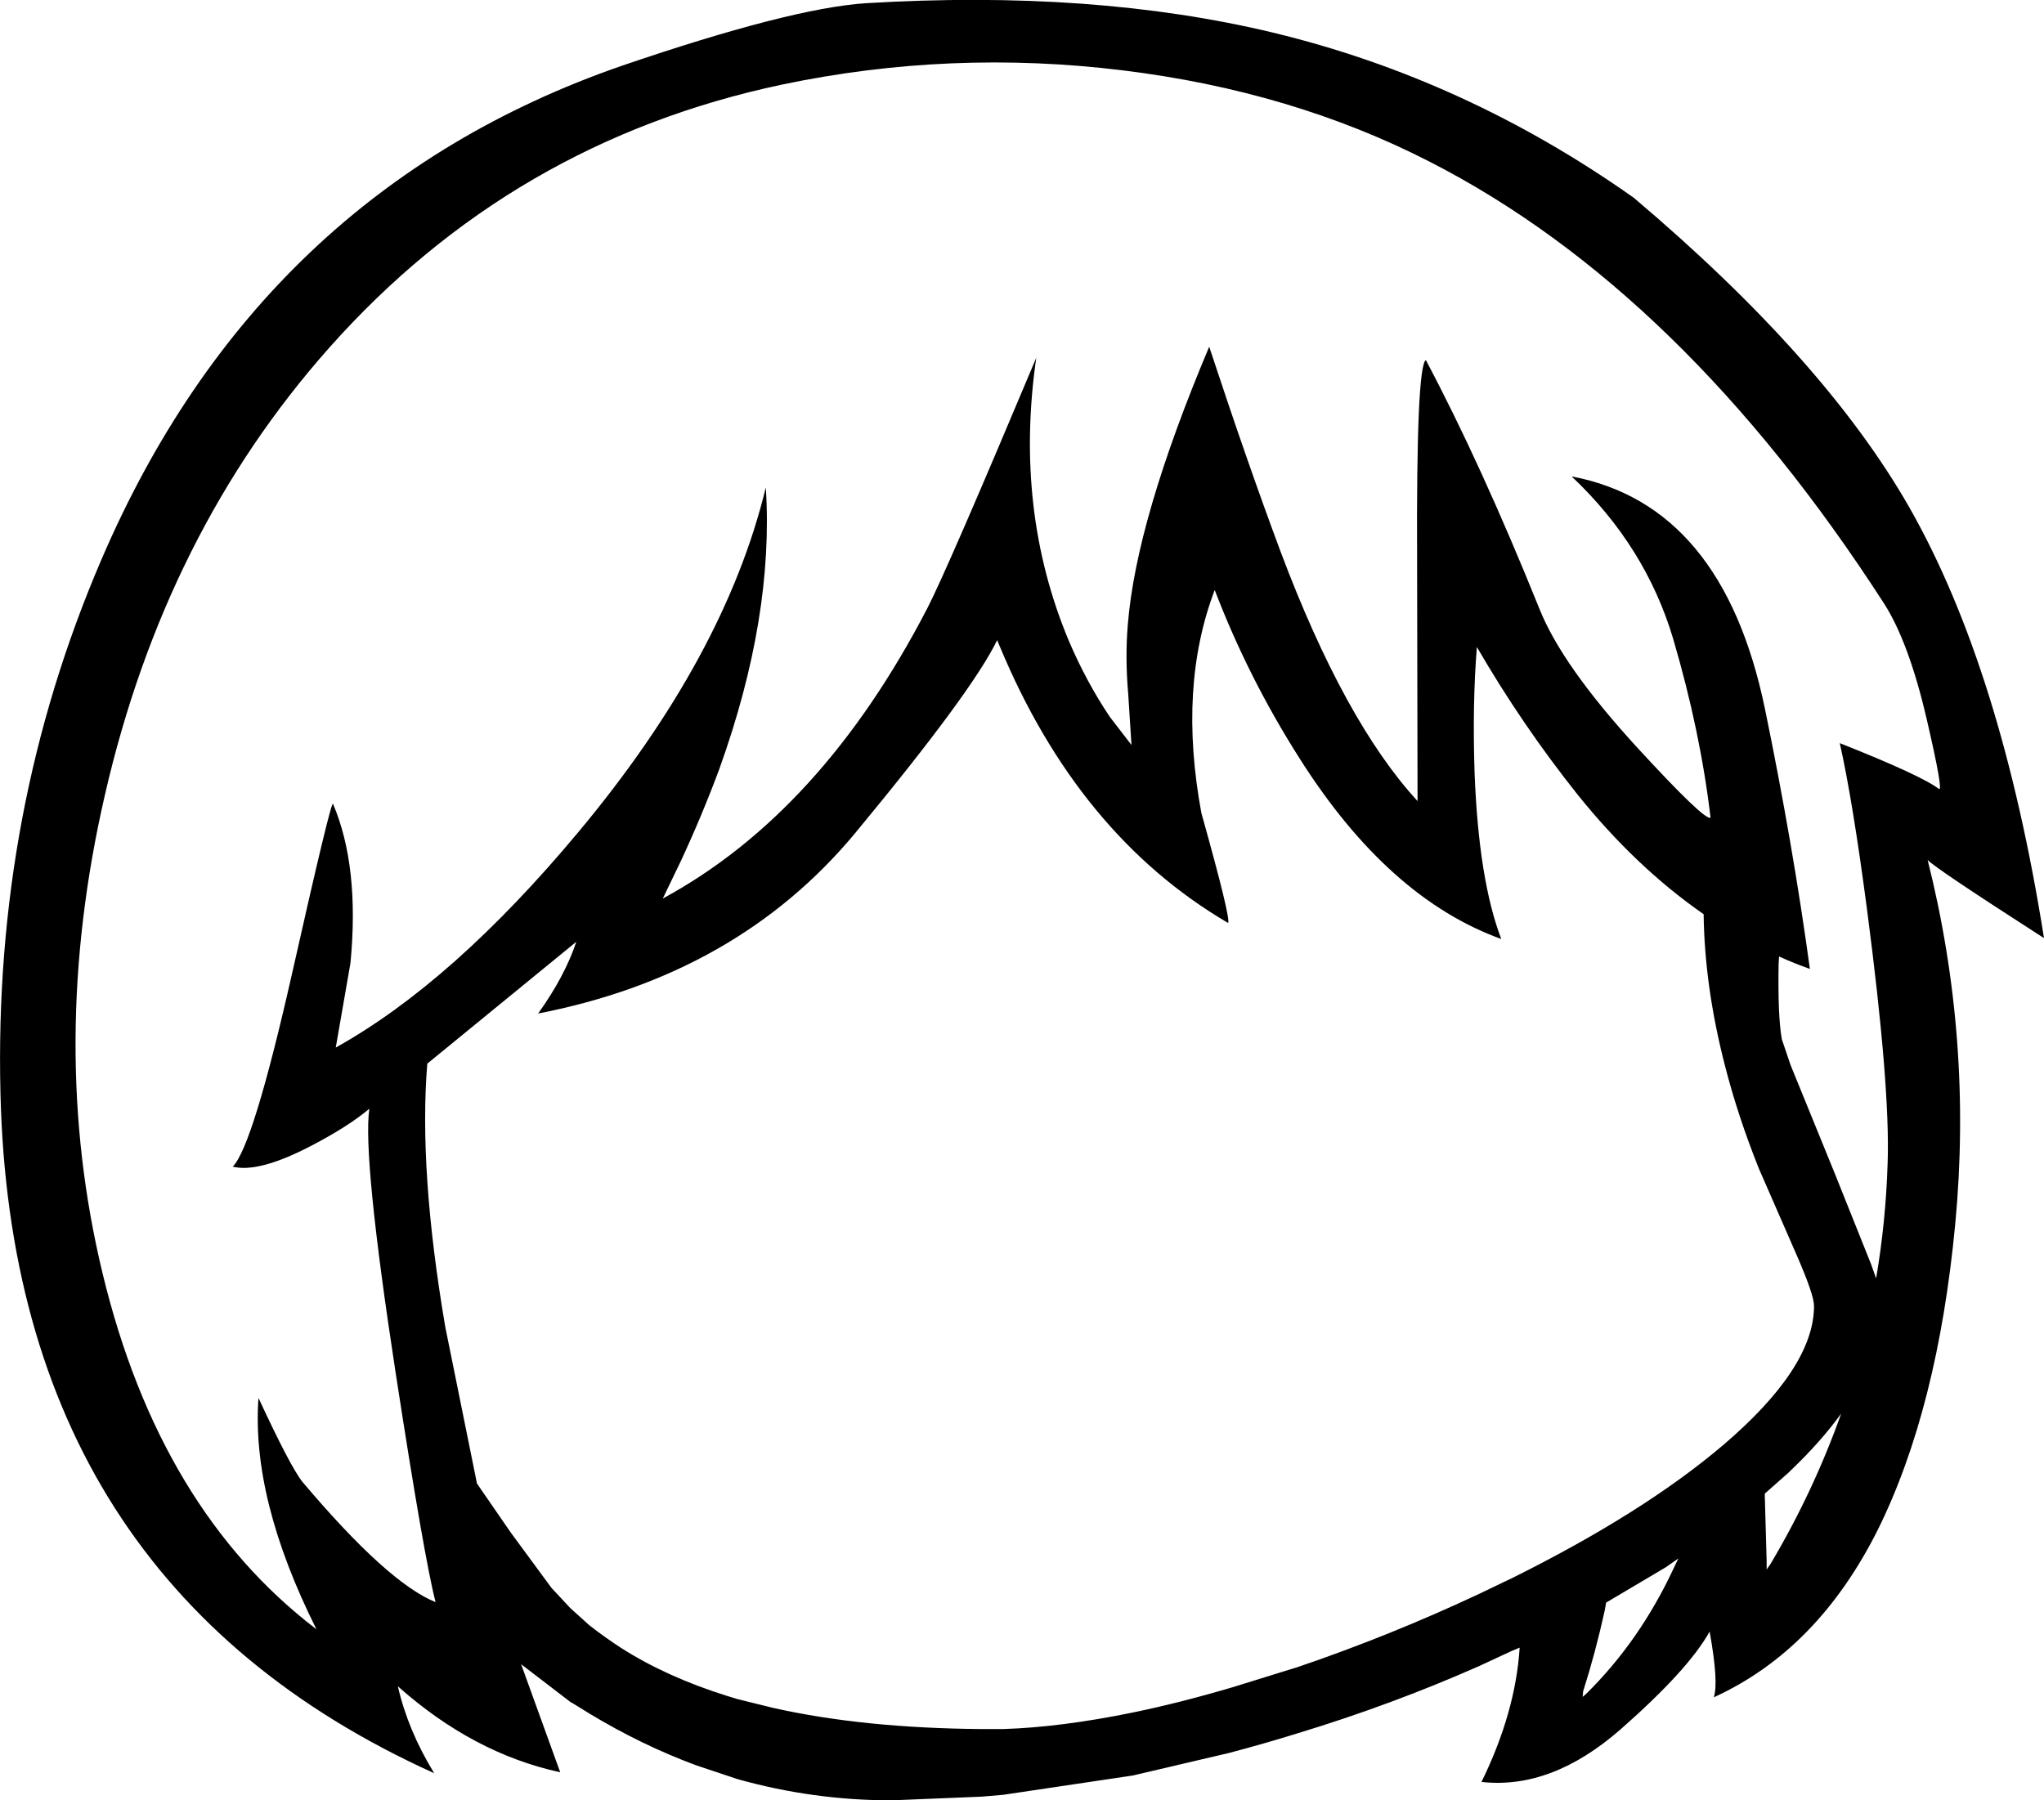 <?xml version="1.0" encoding="UTF-8" standalone="no"?>
<svg xmlns:xlink="http://www.w3.org/1999/xlink" height="195.75px" width="222.2px" xmlns="http://www.w3.org/2000/svg">
  <g transform="matrix(1, 0, 0, 1, 109.1, 323.0)">
    <path d="M68.5 -301.5 Q89.25 -283.95 98.45 -267.85 108.45 -250.3 113.1 -221.0 101.2 -228.65 100.45 -229.5 105.35 -210.0 103.45 -189.9 101.55 -169.85 95.05 -156.7 88.5 -143.6 77.2 -138.45 77.75 -140.05 76.75 -145.6 74.45 -141.45 67.05 -134.95 59.55 -128.4 51.95 -129.25 55.65 -136.8 56.1 -143.85 L55.25 -143.5 51.7 -141.85 Q42.2 -137.65 32.0 -134.55 28.3 -133.4 24.5 -132.4 L14.05 -129.95 -0.05 -127.85 -2.4 -127.65 -12.15 -127.25 Q-20.7 -127.25 -28.9 -129.55 L-33.4 -131.05 Q-39.35 -133.25 -45.05 -136.7 L-46.75 -137.75 -47.1 -137.95 -52.45 -142.05 -48.2 -130.3 Q-57.65 -132.35 -65.85 -139.65 -64.75 -134.85 -61.9 -130.2 -107.8 -150.95 -109.05 -204.15 -109.8 -234.85 -98.1 -262.1 -80.9 -302.2 -41.5 -315.85 -23.2 -322.1 -15.0 -322.65 9.75 -324.15 29.3 -319.45 50.25 -314.4 68.5 -301.5 M12.95 -315.35 Q-5.75 -317.65 -24.1 -313.8 -53.4 -307.6 -73.3 -285.2 -91.15 -265.1 -97.7 -236.55 -103.95 -209.4 -97.95 -184.55 -91.75 -158.85 -74.7 -145.85 -81.8 -160.05 -81.0 -171.0 -77.5 -163.45 -76.2 -161.85 -66.95 -150.9 -61.75 -148.8 -63.0 -153.65 -66.1 -173.8 -69.7 -197.25 -68.95 -202.45 -71.25 -200.5 -75.4 -198.35 -81.0 -195.45 -83.8 -196.15 -81.6 -198.35 -77.35 -217.15 -73.1 -236.05 -72.9 -235.6 -70.0 -228.8 -71.0 -218.3 L-72.6 -209.1 Q-59.85 -216.2 -46.25 -232.5 -30.3 -251.6 -25.85 -270.0 -24.95 -255.95 -30.9 -239.4 -32.75 -234.4 -35.1 -229.35 L-37.05 -225.3 Q-19.8 -234.65 -8.3 -256.85 -6.15 -261.0 3.55 -284.1 1.15 -267.5 7.1 -253.3 9.0 -248.85 11.55 -245.05 L13.9 -242.0 13.55 -247.5 Q13.2 -251.5 13.5 -255.05 14.4 -266.45 22.35 -285.3 26.5 -272.7 30.1 -263.05 37.05 -244.55 45.0 -235.9 L44.95 -262.15 Q44.85 -283.15 45.9 -283.85 51.9 -272.55 58.25 -256.8 60.7 -250.65 68.85 -241.75 76.25 -233.7 76.85 -234.1 75.75 -243.45 72.8 -253.5 69.8 -263.6 61.75 -271.2 78.15 -268.1 82.75 -246.0 85.8 -231.2 87.65 -217.65 85.95 -218.25 84.3 -219.0 L84.25 -218.2 Q84.15 -212.5 84.6 -210.0 L85.55 -207.2 90.4 -195.3 94.3 -185.55 94.85 -184.0 Q95.9 -190.15 96.1 -196.5 96.4 -204.75 93.85 -224.2 92.3 -235.95 90.9 -242.2 99.85 -238.65 101.7 -237.2 102.15 -237.05 100.35 -244.8 98.4 -253.2 95.7 -257.4 73.8 -291.35 46.35 -305.4 31.35 -313.1 12.95 -315.35 M24.4 -222.65 Q8.1 -232.2 -0.45 -252.8 L-0.7 -253.4 Q-3.4 -247.8 -16.15 -232.4 -28.95 -217.0 -50.6 -212.8 -47.7 -216.85 -46.45 -220.6 L-62.65 -207.35 Q-63.6 -195.8 -60.7 -178.75 L-57.25 -161.7 -53.6 -156.4 -49.15 -150.35 -47.1 -148.15 -45.05 -146.3 Q-43.4 -145.0 -41.55 -143.8 -36.6 -140.65 -30.05 -138.6 L-28.9 -138.25 -25.05 -137.3 Q-15.25 -135.1 -2.4 -135.0 L-1.4 -135.0 -0.05 -135.0 Q6.25 -135.2 14.05 -136.8 19.15 -137.85 24.9 -139.55 L32.0 -141.75 Q42.0 -145.15 51.7 -149.7 L54.3 -150.95 55.25 -151.4 Q69.55 -158.5 78.25 -165.9 83.1 -170.05 85.55 -173.75 88.1 -177.6 88.1 -181.0 88.1 -182.2 86.25 -186.45 L82.1 -195.95 Q79.8 -201.7 78.4 -207.2 76.2 -215.75 76.1 -223.6 68.75 -228.7 62.4 -236.6 56.35 -244.2 51.45 -252.65 50.95 -246.55 51.2 -238.95 51.65 -227.3 54.1 -220.9 41.8 -225.35 32.2 -240.5 26.6 -249.3 22.95 -258.85 18.95 -248.35 21.5 -234.6 24.75 -223.0 24.4 -222.65 M91.05 -169.3 Q88.85 -166.25 85.55 -163.1 L85.35 -162.9 82.75 -160.6 82.75 -160.3 82.95 -153.25 82.95 -152.35 83.4 -153.0 Q88.05 -160.85 91.05 -169.3 M73.35 -153.55 L72.0 -152.6 65.5 -148.75 65.35 -147.9 Q64.35 -143.35 63.0 -139.1 L62.95 -138.5 63.3 -138.8 Q69.15 -144.55 72.85 -152.5 L73.35 -153.55" fill="#000000" fill-rule="evenodd" stroke="none"/>
  </g>
</svg>
